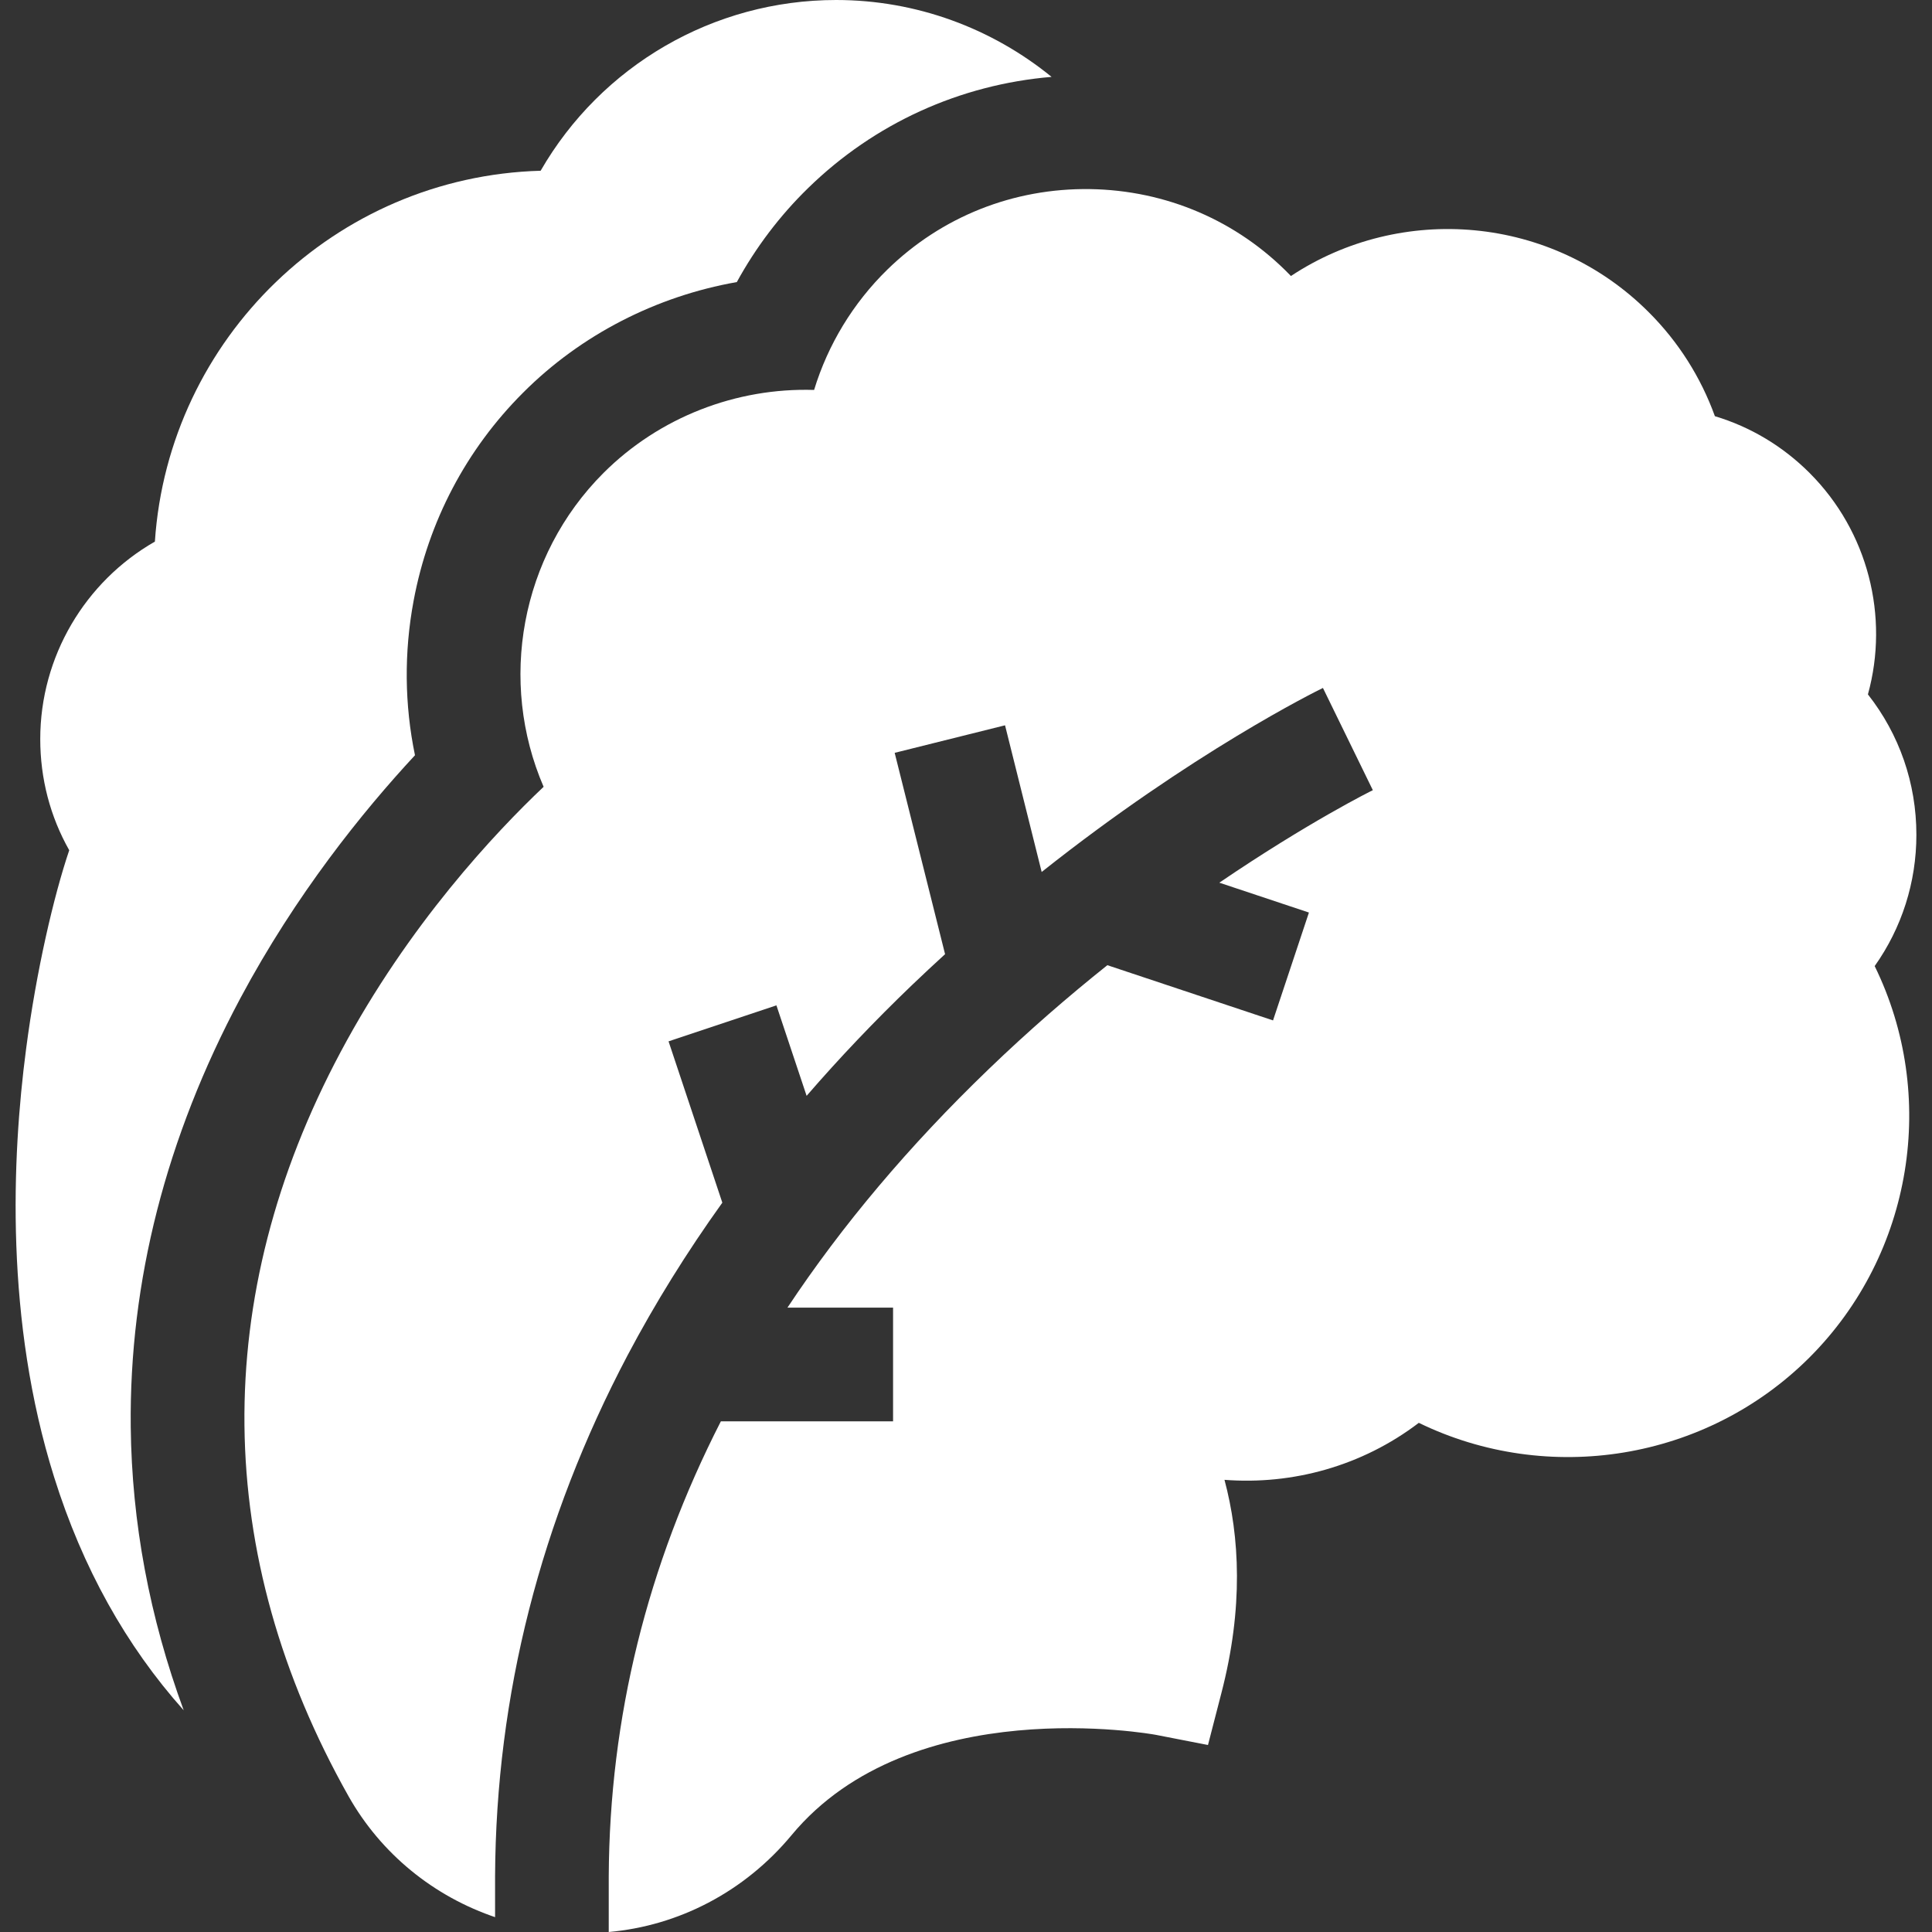 <svg width="24" height="24" viewBox="0 0 24 24" fill="none" xmlns="http://www.w3.org/2000/svg">
<rect x="0" y="0" width="24" height="24" fill="#333333" stroke="none"/>
<g clip-path="url(#clip0_1_151)">
<path d="M23.806 10.37C23.806 9.729 23.594 9.122 23.204 8.626C23.471 7.659 23.206 6.602 22.479 5.875C22.146 5.542 21.745 5.303 21.303 5.17C21.128 4.686 20.849 4.245 20.481 3.878C19.275 2.672 17.407 2.522 16.036 3.429C16.033 3.426 16.03 3.422 16.027 3.419C15.372 2.743 14.488 2.363 13.539 2.349C12.589 2.336 11.698 2.691 11.024 3.348C10.597 3.765 10.285 4.281 10.113 4.844C9.147 4.814 8.191 5.182 7.497 5.875C6.463 6.909 6.189 8.468 6.753 9.774C6.157 10.338 5.076 11.484 4.232 13.067C2.605 16.116 2.639 19.313 4.33 22.314C4.731 23.024 5.384 23.56 6.169 23.822C6.162 23.82 6.156 23.817 6.15 23.815V23.306C6.161 21.061 6.715 18.886 7.796 16.836C8.137 16.191 8.53 15.558 8.973 14.94L8.305 12.936L9.645 12.489L10.02 13.613C10.426 13.144 10.862 12.685 11.328 12.238C11.466 12.106 11.603 11.978 11.74 11.853L11.114 9.352L12.485 9.01L12.94 10.832C14.812 9.346 16.352 8.586 16.434 8.546L17.054 9.816C17.04 9.822 16.256 10.211 15.147 10.965L16.26 11.336L15.814 12.676L13.756 11.99C13.276 12.373 12.776 12.805 12.277 13.286C11.291 14.235 10.46 15.222 9.782 16.244H11.094V17.656H8.955C8.039 19.448 7.572 21.338 7.562 23.309V24C8.425 23.924 9.245 23.505 9.833 22.797C11.325 20.999 14.325 21.545 14.354 21.55L15.006 21.677L15.172 21.034C15.449 19.969 15.399 19.086 15.211 18.383C16.055 18.448 16.919 18.213 17.625 17.675C19.227 18.455 21.191 18.149 22.479 16.862C23.768 15.572 24.073 13.603 23.288 12.001C23.624 11.527 23.806 10.962 23.806 10.37Z" fill="white"/>
<path d="M5.155 9.382C5.025 8.755 5.018 8.105 5.138 7.463C5.322 6.477 5.792 5.583 6.499 4.877C7.217 4.158 8.153 3.68 9.153 3.504C9.388 3.075 9.686 2.68 10.038 2.337C10.861 1.533 11.923 1.051 13.063 0.955C12.323 0.352 11.385 0 10.387 0C8.86 0 7.467 0.818 6.716 2.121C4.166 2.192 2.093 4.203 1.924 6.728C1.056 7.225 0.5 8.157 0.5 9.181C0.5 9.672 0.623 10.143 0.86 10.562C0.669 11.126 0.451 12.056 0.324 13.032C0.146 14.387 0.063 16.409 0.672 18.348C1.025 19.474 1.564 20.442 2.282 21.246C1.858 20.093 1.637 18.914 1.624 17.724C1.605 15.921 2.063 14.131 2.985 12.402C3.675 11.11 4.507 10.08 5.155 9.382Z" fill="white"/>
</g>
<defs>
<clipPath id="clip0_1_151">
<rect width="24" height="24" fill="white"/>
</clipPath>
</defs>
</svg>
